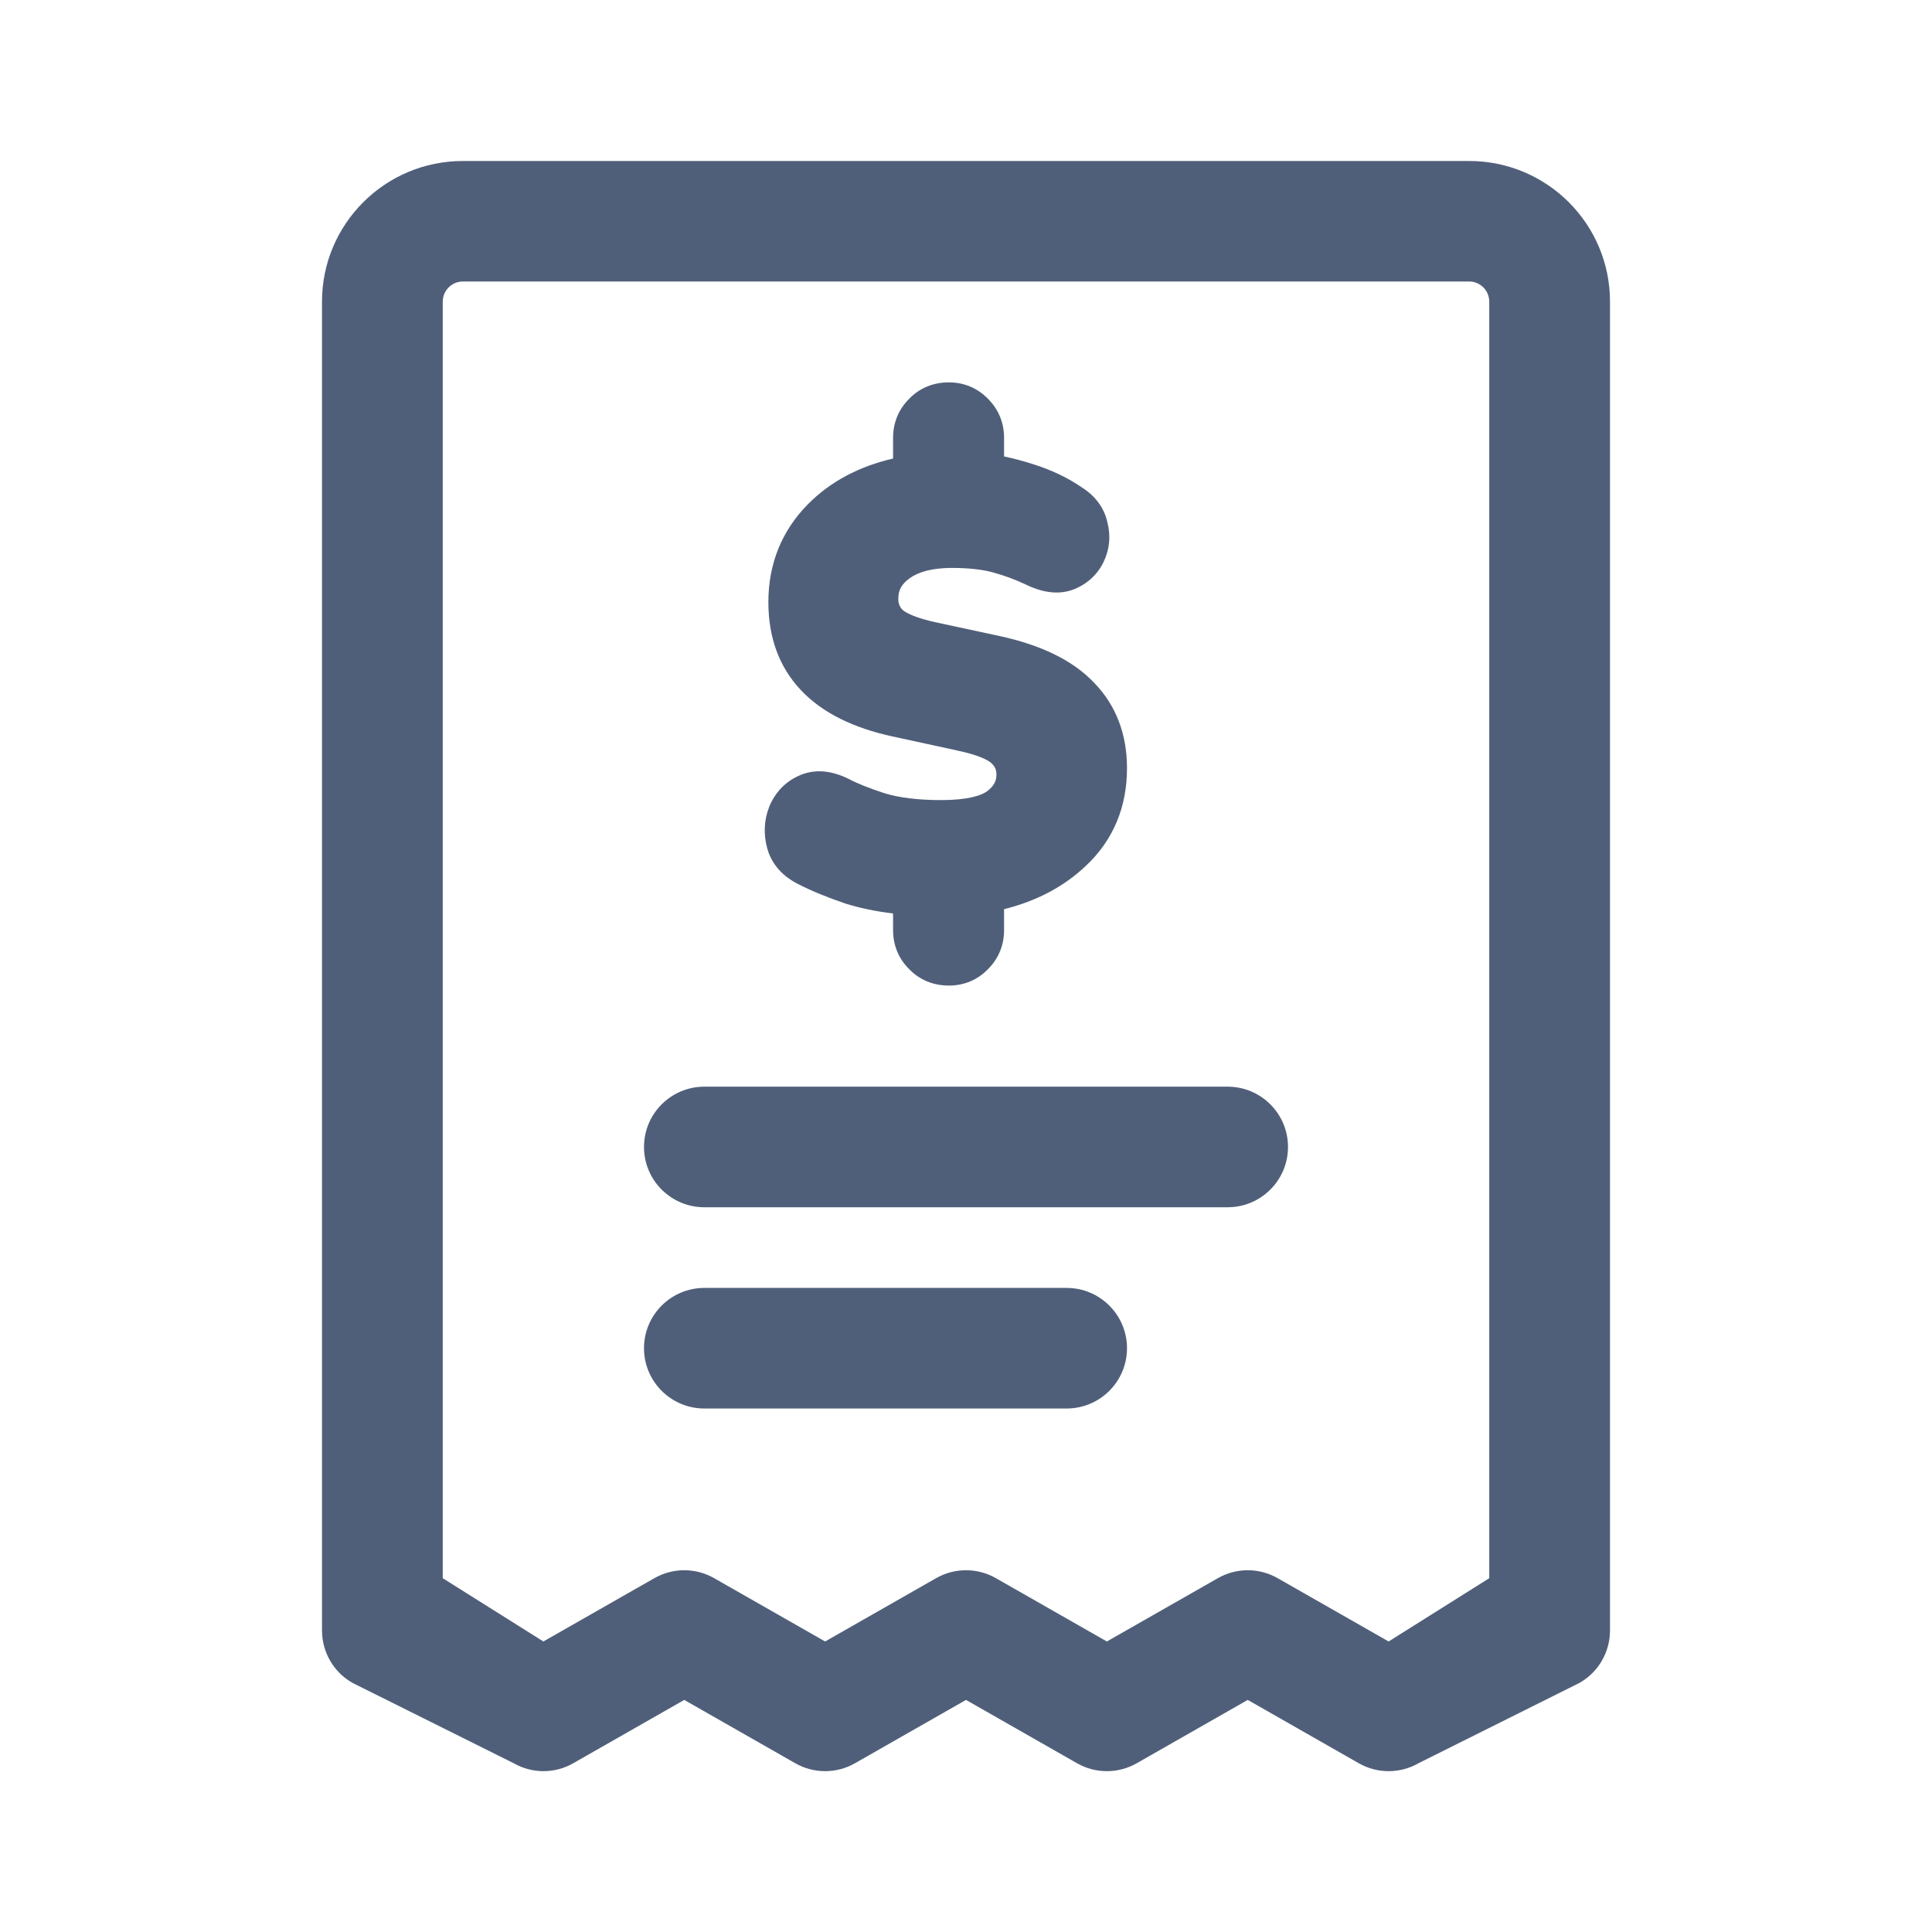<svg width="24" height="24" viewBox="0 0 24 24" fill="none" xmlns="http://www.w3.org/2000/svg">
<path fill-rule="evenodd" clip-rule="evenodd" d="M7.122 21.903C6.892 22.035 6.611 22.035 6.38 21.903L4.378 20.905C4.144 20.772 4 20.523 4 20.255V3.747C4 2.782 4.784 2 5.75 2H18.25C19.217 2 20 2.782 20 3.747V20.255C20 20.523 19.856 20.772 19.622 20.905L17.622 21.903C17.392 22.035 17.108 22.035 16.878 21.903L15.5 21.117L14.122 21.903C13.892 22.035 13.608 22.035 13.378 21.903L12 21.117L10.622 21.903C10.392 22.035 10.108 22.035 9.878 21.903L8.5 21.117L7.122 21.903ZM5.5 3.747V19.605L6.75 20.391L8.128 19.605C8.358 19.473 8.642 19.473 8.872 19.605L10.25 20.391L11.628 19.605C11.858 19.473 12.142 19.473 12.372 19.605L13.75 20.391L15.128 19.605C15.358 19.473 15.642 19.473 15.872 19.605L17.25 20.391L18.5 19.605V3.747C18.5 3.609 18.388 3.497 18.25 3.497H5.75C5.612 3.497 5.5 3.609 5.5 3.747ZM8.75 13.499C8.336 13.499 8 13.834 8 14.248C8 14.662 8.336 14.997 8.75 14.997H15.25C15.664 14.997 16 14.662 16 14.248C16 13.834 15.664 13.499 15.25 13.499H8.75ZM8 16.748C8 16.334 8.336 15.999 8.75 15.999H13.25C13.664 15.999 14 16.334 14 16.748C14 17.162 13.664 17.497 13.25 17.497H8.75C8.336 17.497 8 17.162 8 16.748ZM11.291 4.957C11.424 4.818 11.596 4.75 11.787 4.75C11.977 4.75 12.145 4.821 12.276 4.957C12.407 5.089 12.473 5.255 12.473 5.44V5.67C12.601 5.697 12.73 5.732 12.861 5.775C13.075 5.845 13.268 5.937 13.438 6.054C13.599 6.156 13.716 6.301 13.757 6.491C13.8 6.657 13.784 6.824 13.71 6.979C13.631 7.143 13.5 7.259 13.332 7.324L13.326 7.326C13.127 7.398 12.919 7.349 12.733 7.257C12.615 7.201 12.484 7.152 12.34 7.112C12.211 7.076 12.041 7.055 11.824 7.055C11.57 7.055 11.404 7.108 11.299 7.184C11.196 7.258 11.159 7.337 11.159 7.436C11.159 7.499 11.177 7.542 11.216 7.58C11.269 7.622 11.388 7.678 11.612 7.728L12.431 7.904C12.924 8.013 13.322 8.197 13.591 8.481C13.867 8.764 14 9.125 14 9.543C14 10.022 13.832 10.432 13.494 10.751C13.218 11.015 12.875 11.194 12.473 11.294V11.553C12.473 11.738 12.407 11.905 12.276 12.036C12.145 12.173 11.977 12.243 11.787 12.243C11.596 12.243 11.424 12.175 11.291 12.036C11.16 11.905 11.094 11.738 11.094 11.553V11.348C10.884 11.322 10.689 11.282 10.51 11.227L10.504 11.225C10.28 11.149 10.084 11.069 9.918 10.984C9.732 10.891 9.589 10.746 9.532 10.542L9.531 10.54C9.484 10.366 9.489 10.191 9.555 10.024L9.557 10.018C9.628 9.848 9.749 9.716 9.918 9.639C10.121 9.543 10.336 9.576 10.53 9.67L10.541 9.675C10.639 9.728 10.787 9.788 10.991 9.855C11.172 9.909 11.403 9.939 11.691 9.939C12.018 9.939 12.189 9.884 12.264 9.828C12.351 9.761 12.378 9.697 12.378 9.623C12.378 9.562 12.359 9.52 12.314 9.479C12.267 9.437 12.145 9.377 11.898 9.325L11.896 9.324L11.085 9.148C10.607 9.044 10.218 8.859 9.949 8.573C9.674 8.282 9.545 7.91 9.545 7.48C9.545 7.006 9.709 6.595 10.037 6.263C10.317 5.98 10.673 5.794 11.094 5.696V5.44C11.094 5.255 11.16 5.089 11.291 4.957Z" fill="#505F79"/>
</svg>
